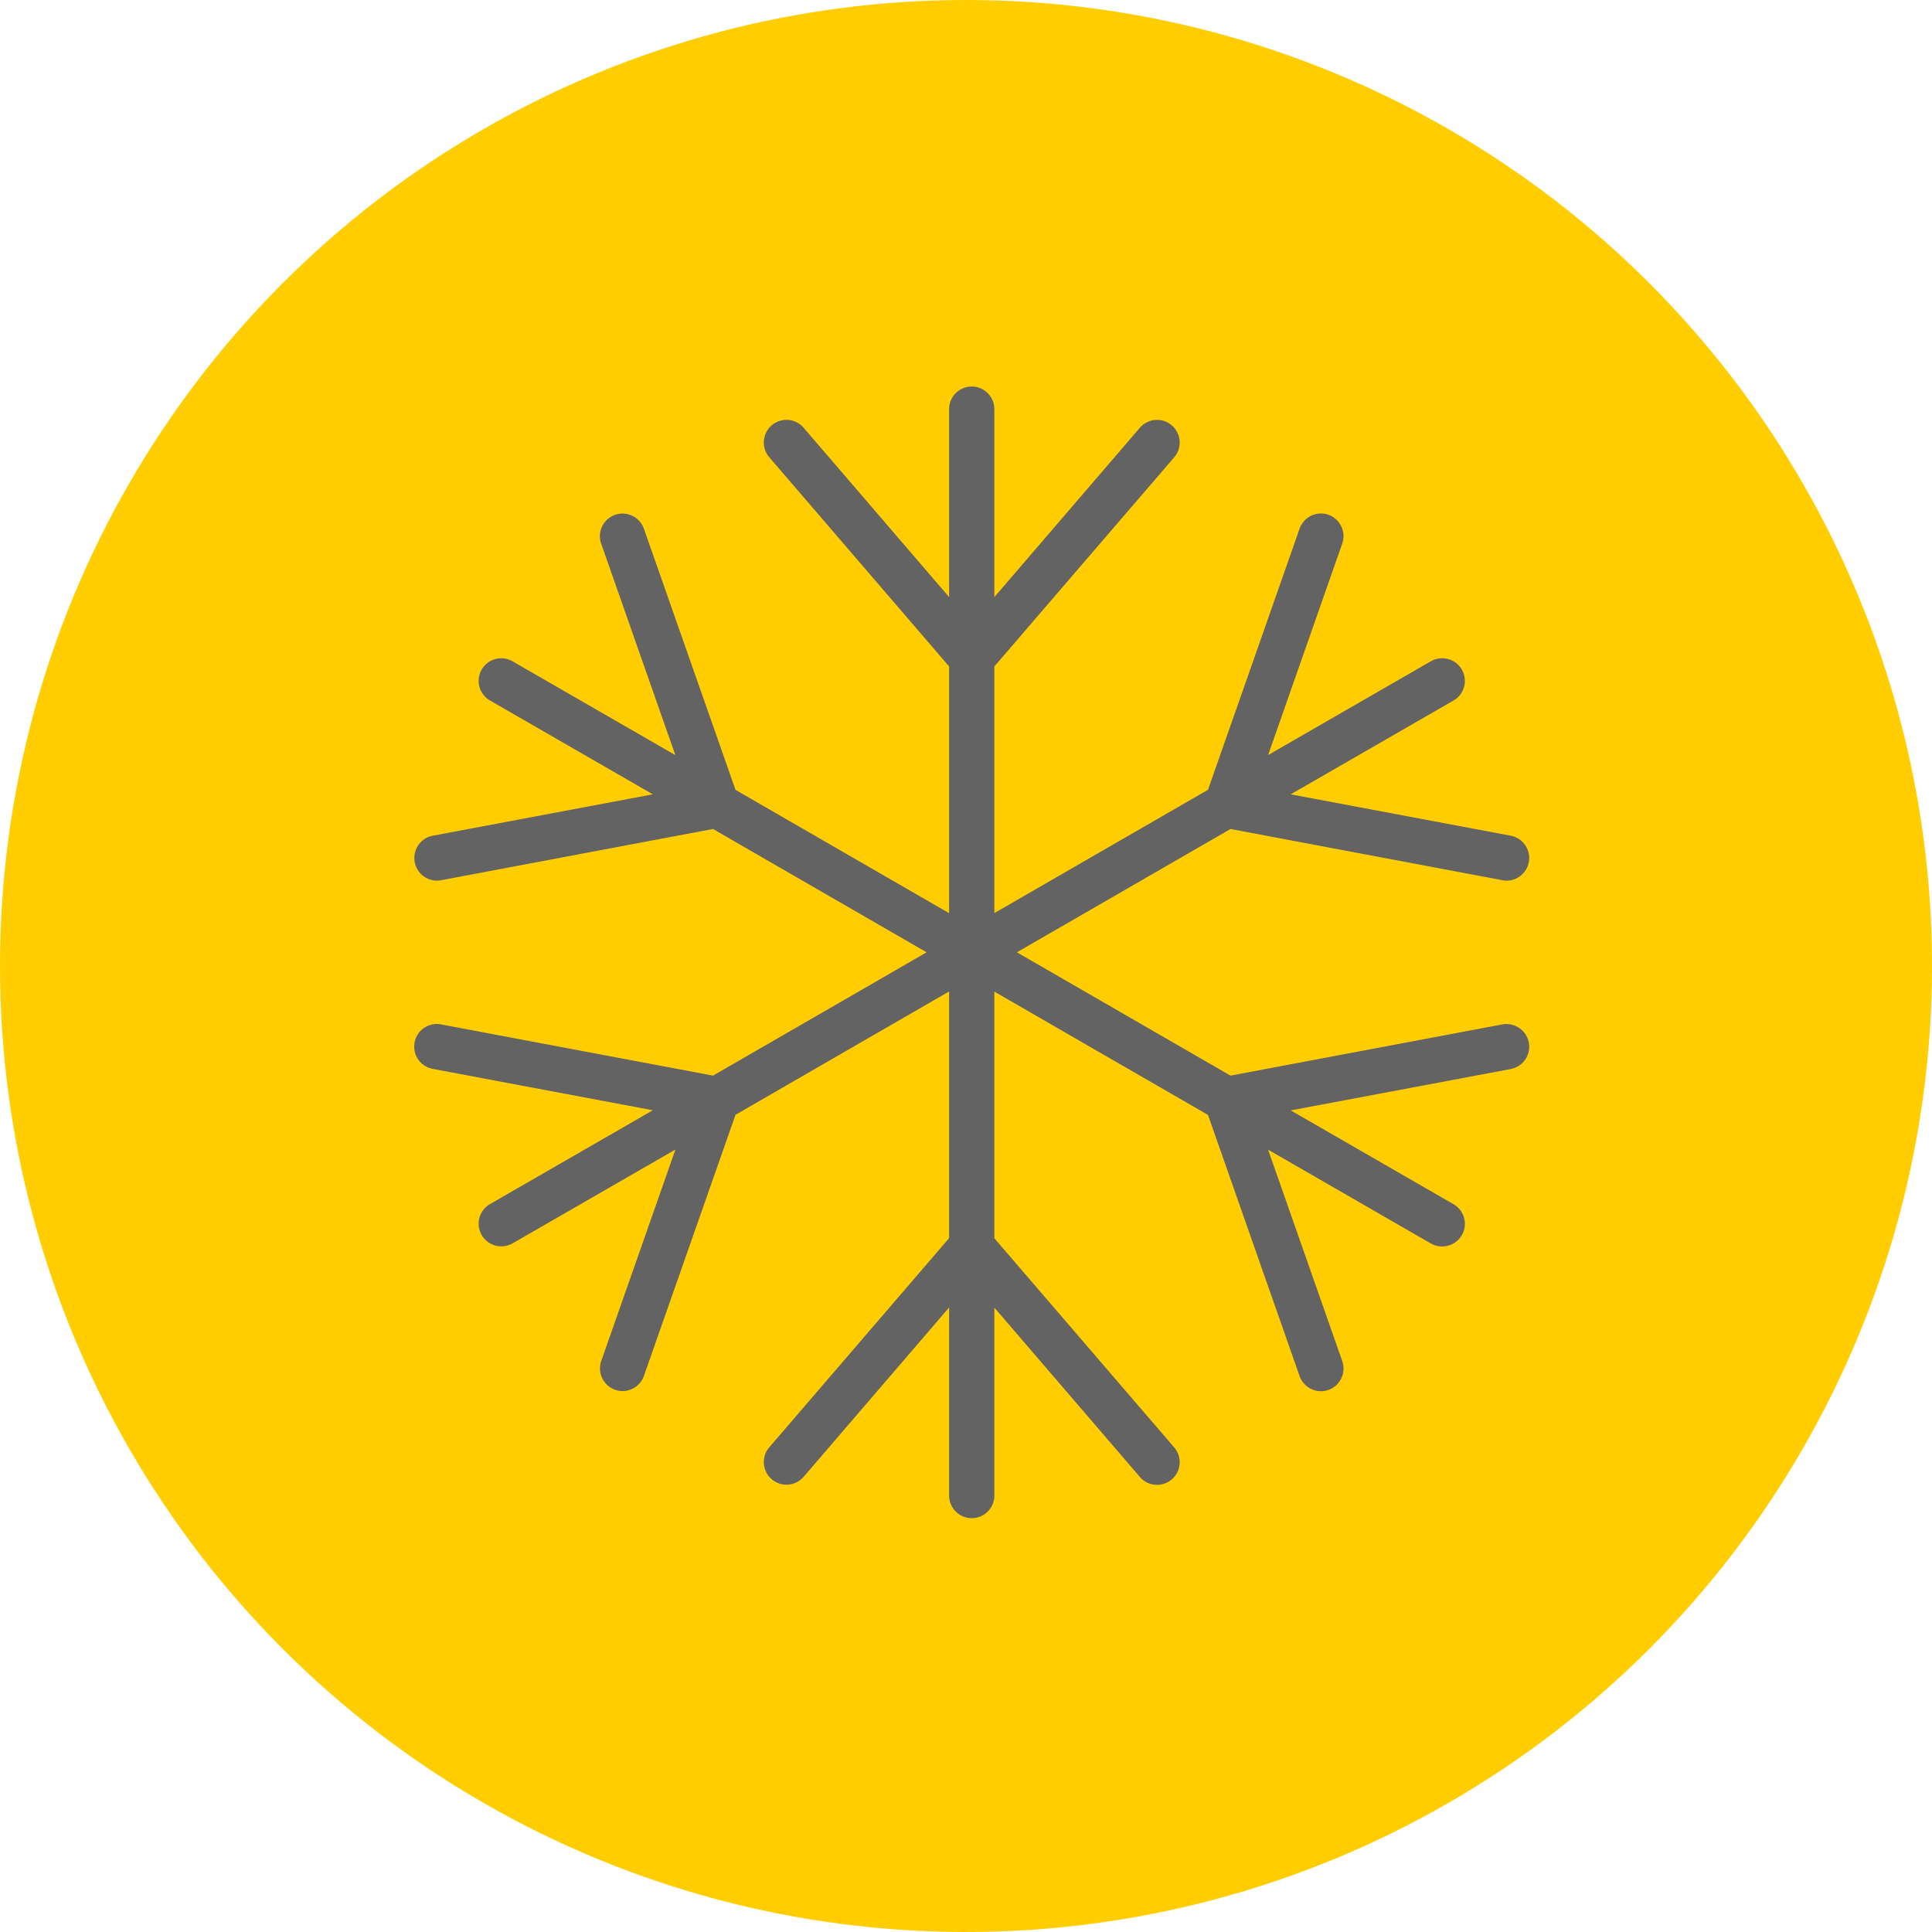 <svg xmlns="http://www.w3.org/2000/svg" width="70" height="70" viewBox="0 0 70 70">
    <g transform="translate(-28 -129)">
        <circle cx="35" cy="35" r="35" fill="#ffcd00" transform="translate(28 129)"/>
        <path fill="#646363" d="M229.958 609.115a.853.853 0 0 0-.151.014l-9.854 1.857-7.74-4.468 7.74-4.468 9.853 1.856a.8.8 0 0 0 .152.015.821.821 0 0 0 .152-1.627l-7.976-1.5 5.9-3.4a.82.82 0 0 0-.411-1.53.7.7 0 0 0-.1.007.814.814 0 0 0-.308.1l-5.9 3.4 2.685-7.66a.821.821 0 0 0-.5-1.045.8.8 0 0 0-.271-.047.821.821 0 0 0-.773.548l-3.319 9.462-7.74 4.468v-8.937l6.535-7.6a.821.821 0 0 0-1.244-1.07l-5.291 6.157v-6.808a.82.82 0 1 0-1.64 0v6.808l-5.289-6.156a.821.821 0 0 0-1.245 1.069l6.534 7.6v8.94l-7.739-4.468-3.319-9.461a.82.82 0 0 0-1.548.542l2.687 7.66-5.9-3.4a.82.82 0 0 0-.9.056.82.82 0 0 0 .084 1.365l5.9 3.4-7.976 1.5a.821.821 0 0 0 .152 1.627.859.859 0 0 0 .151-.014l9.854-1.857 7.739 4.468-7.739 4.468-9.853-1.856a.8.8 0 0 0-.152-.015.82.82 0 0 0-.153 1.626l7.977 1.5-5.9 3.4a.818.818 0 0 0-.3 1.12.823.823 0 0 0 .71.41.683.683 0 0 0 .1-.007.816.816 0 0 0 .309-.1l5.9-3.4-2.687 7.659a.822.822 0 0 0 .5 1.045.812.812 0 0 0 .272.047.821.821 0 0 0 .773-.548l3.319-9.462 7.739-4.468v8.937l-6.534 7.6a.821.821 0 0 0 1.245 1.069l5.289-6.156v6.813a.82.82 0 1 0 1.64 0v-6.808l5.29 6.156a.821.821 0 0 0 1.245-1.069l-6.535-7.6v-8.937l7.74 4.468 3.318 9.461a.823.823 0 0 0 .774.549.812.812 0 0 0 .272-.047.821.821 0 0 0 .5-1.045l-2.686-7.659 5.9 3.4a.811.811 0 0 0 .309.1.683.683 0 0 0 .1.007.823.823 0 0 0 .71-.41.82.82 0 0 0-.3-1.12l-5.9-3.4 7.976-1.5a.821.821 0 0 0-.152-1.627z" transform="translate(-147.369 -443.014)"/>
    </g>
</svg>

